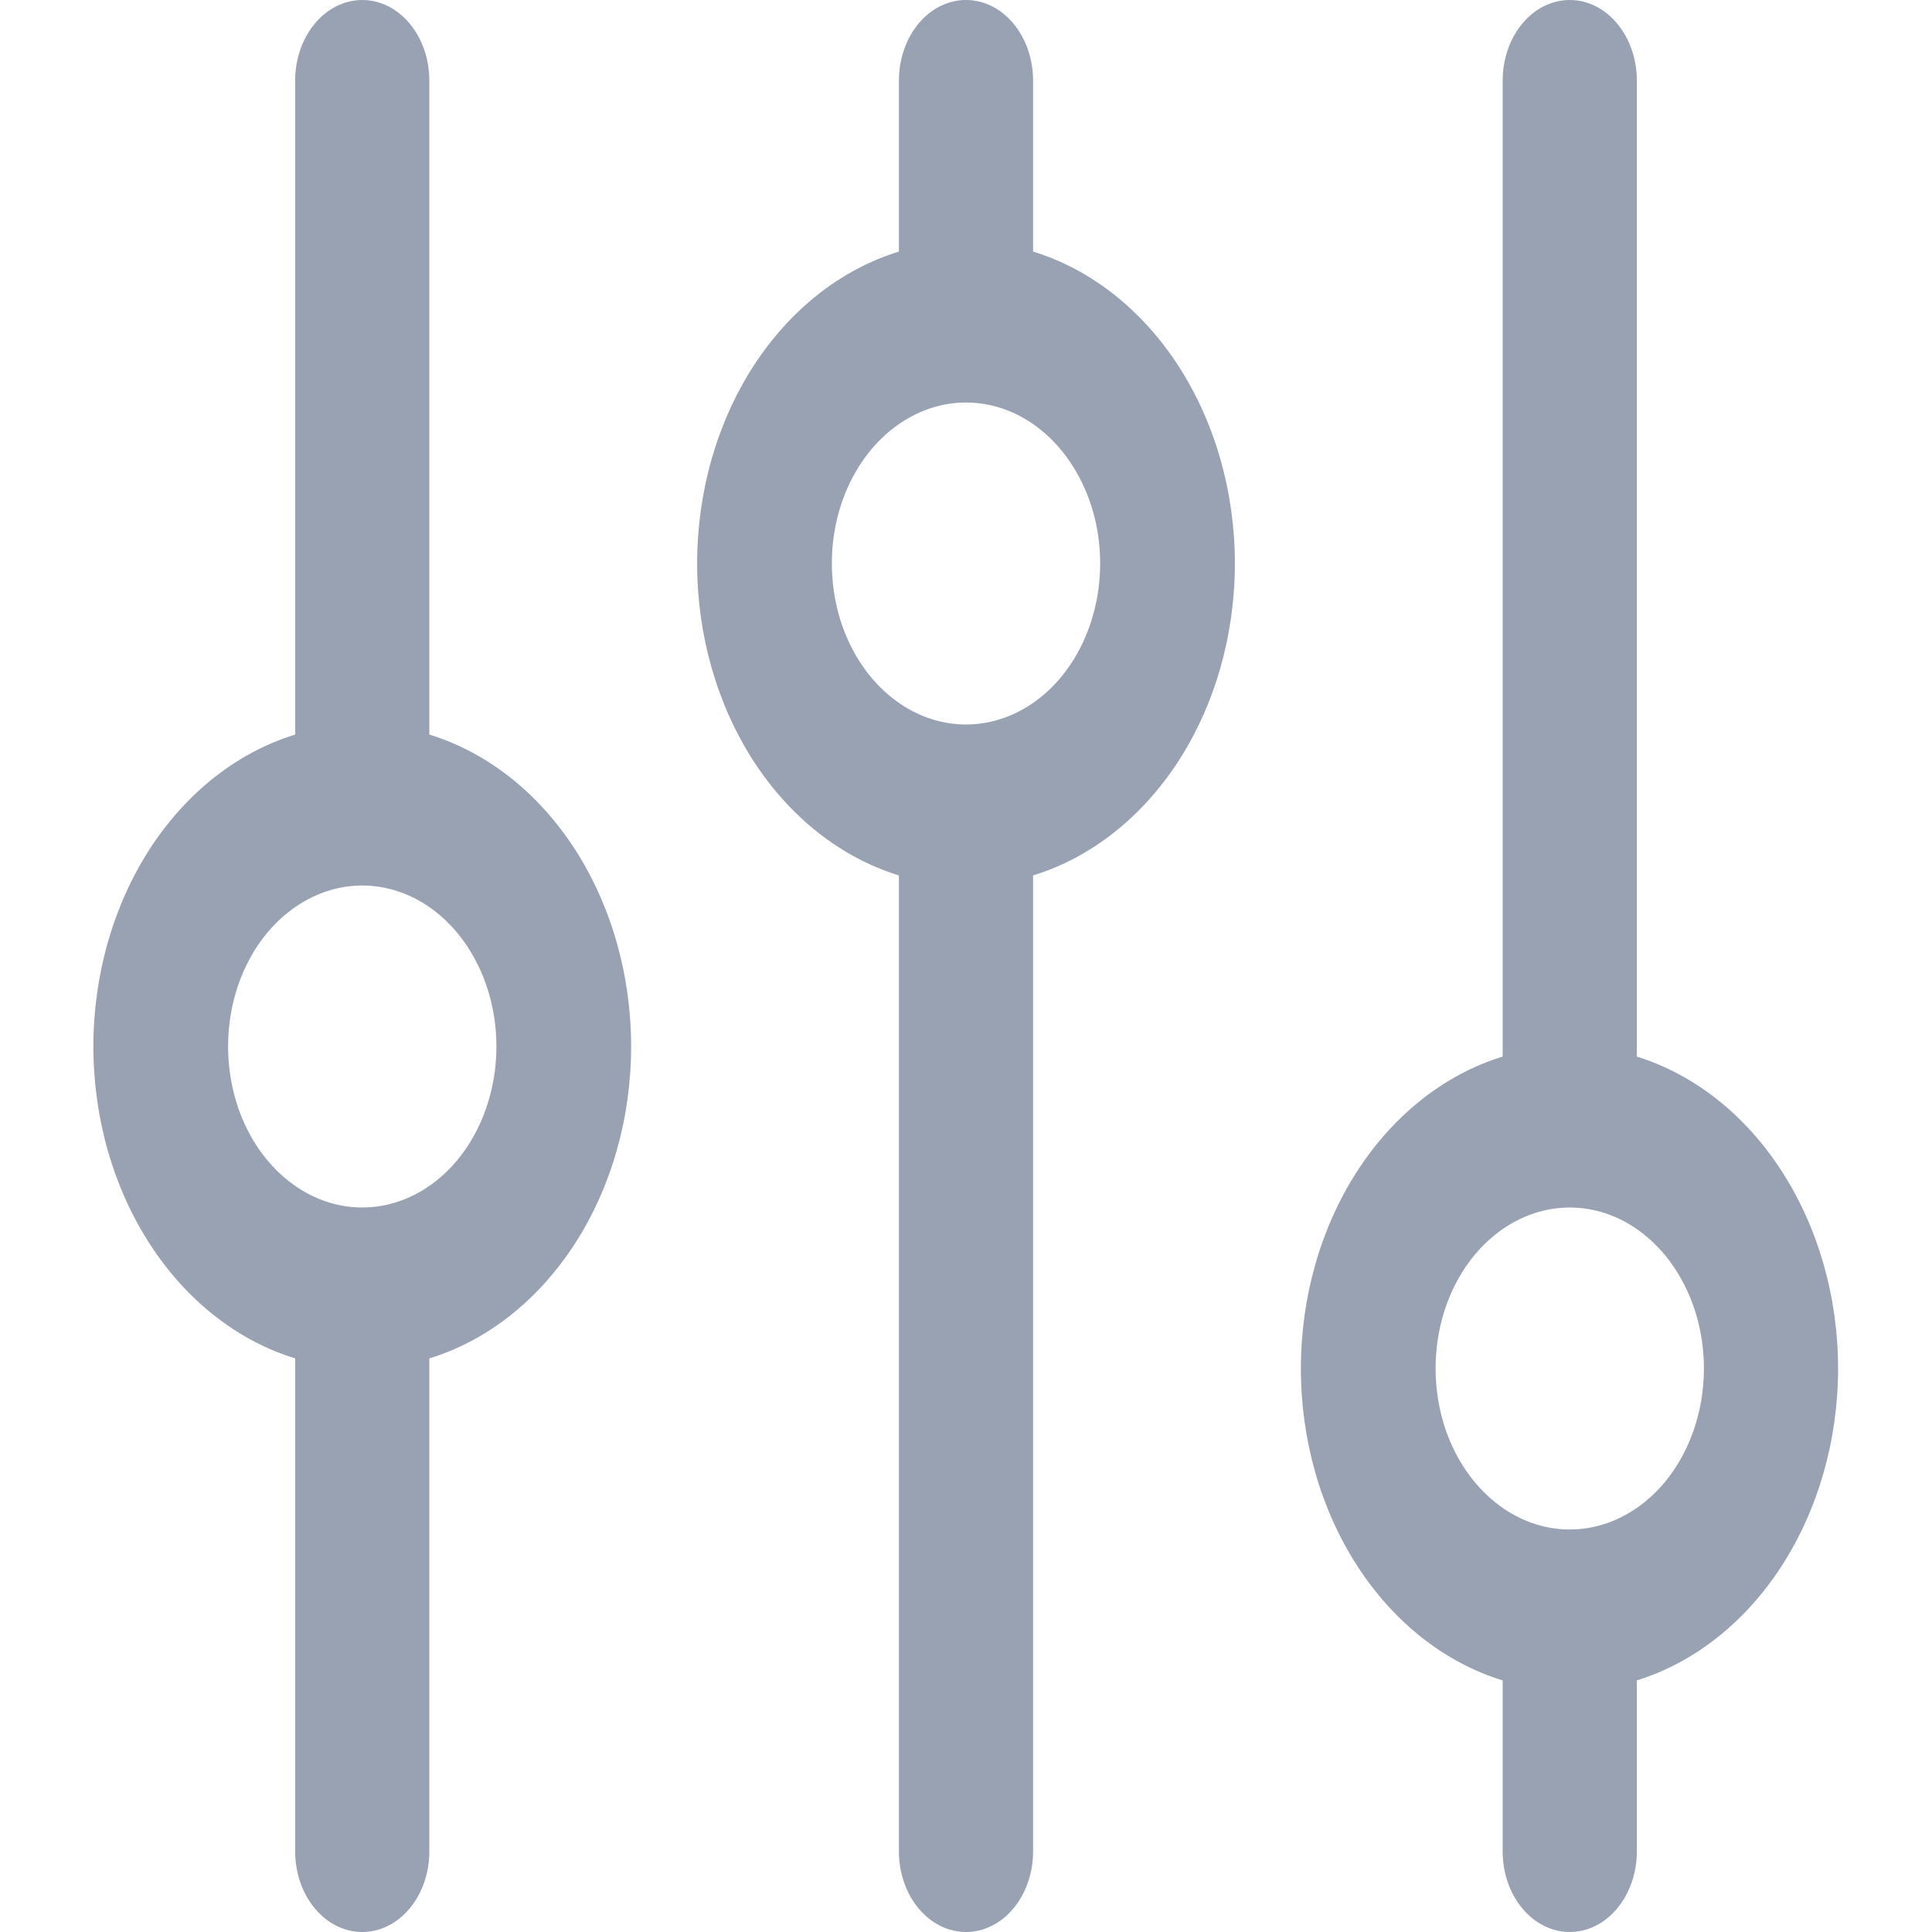<svg width="18" height="18" viewBox="0 0 18 18" fill="none" xmlns="http://www.w3.org/2000/svg">
<path d="M4 6.844V0.75C4 0.551 3.934 0.36 3.817 0.22C3.7 0.079 3.541 0 3.375 0C3.209 0 3.05 0.079 2.933 0.22C2.816 0.36 2.75 0.551 2.75 0.75V6.844C2.212 7.009 1.736 7.384 1.395 7.91C1.055 8.437 0.87 9.084 0.87 9.75C0.87 10.416 1.055 11.063 1.395 11.589C1.736 12.116 2.212 12.491 2.75 12.656V17.25C2.75 17.449 2.816 17.64 2.933 17.78C3.05 17.921 3.209 18 3.375 18C3.541 18 3.7 17.921 3.817 17.78C3.934 17.64 4 17.449 4 17.25V12.656C4.538 12.491 5.014 12.116 5.355 11.589C5.695 11.063 5.88 10.416 5.88 9.75C5.88 9.084 5.695 8.437 5.355 7.91C5.014 7.384 4.538 7.009 4 6.844ZM3.375 11.25C3.128 11.25 2.886 11.162 2.681 10.997C2.475 10.832 2.315 10.598 2.22 10.324C2.126 10.05 2.101 9.748 2.149 9.457C2.197 9.166 2.316 8.899 2.491 8.689C2.666 8.48 2.889 8.337 3.131 8.279C3.374 8.221 3.625 8.251 3.853 8.364C4.082 8.478 4.277 8.67 4.414 8.917C4.552 9.163 4.625 9.453 4.625 9.75C4.625 10.148 4.493 10.529 4.259 10.811C4.024 11.092 3.707 11.25 3.375 11.25ZM9.625 2.344V0.75C9.625 0.551 9.559 0.36 9.442 0.22C9.325 0.079 9.166 0 9 0C8.834 0 8.675 0.079 8.558 0.22C8.441 0.36 8.375 0.551 8.375 0.75V2.344C7.837 2.509 7.361 2.884 7.02 3.41C6.68 3.937 6.495 4.584 6.495 5.25C6.495 5.916 6.68 6.563 7.02 7.09C7.361 7.616 7.837 7.991 8.375 8.156V17.25C8.375 17.449 8.441 17.64 8.558 17.78C8.675 17.921 8.834 18 9 18C9.166 18 9.325 17.921 9.442 17.78C9.559 17.64 9.625 17.449 9.625 17.25V8.156C10.163 7.991 10.639 7.616 10.98 7.09C11.32 6.563 11.505 5.916 11.505 5.25C11.505 4.584 11.32 3.937 10.98 3.41C10.639 2.884 10.163 2.509 9.625 2.344ZM9 6.75C8.753 6.75 8.511 6.662 8.306 6.497C8.1 6.332 7.94 6.098 7.845 5.824C7.751 5.55 7.726 5.248 7.774 4.957C7.822 4.666 7.941 4.399 8.116 4.189C8.291 3.98 8.514 3.837 8.756 3.779C8.999 3.721 9.25 3.751 9.478 3.864C9.707 3.978 9.902 4.17 10.039 4.417C10.177 4.663 10.25 4.953 10.25 5.25C10.25 5.648 10.118 6.029 9.884 6.311C9.649 6.592 9.332 6.75 9 6.75ZM17.125 12.75C17.125 12.085 16.94 11.439 16.601 10.913C16.262 10.387 15.787 10.011 15.25 9.844V0.75C15.25 0.551 15.184 0.36 15.067 0.22C14.95 0.079 14.791 0 14.625 0C14.459 0 14.3 0.079 14.183 0.22C14.066 0.36 14 0.551 14 0.75V9.844C13.462 10.009 12.986 10.384 12.645 10.911C12.305 11.437 12.12 12.084 12.12 12.75C12.12 13.416 12.305 14.063 12.645 14.589C12.986 15.116 13.462 15.491 14 15.656V17.25C14 17.449 14.066 17.64 14.183 17.78C14.3 17.921 14.459 18 14.625 18C14.791 18 14.95 17.921 15.067 17.78C15.184 17.64 15.25 17.449 15.25 17.25V15.656C15.787 15.489 16.262 15.113 16.601 14.587C16.94 14.061 17.125 13.415 17.125 12.75ZM14.625 14.25C14.378 14.25 14.136 14.162 13.931 13.997C13.725 13.832 13.565 13.598 13.47 13.324C13.376 13.05 13.351 12.748 13.399 12.457C13.447 12.166 13.566 11.899 13.741 11.689C13.916 11.48 14.139 11.337 14.381 11.279C14.624 11.221 14.875 11.251 15.103 11.364C15.332 11.478 15.527 11.67 15.664 11.917C15.802 12.163 15.875 12.453 15.875 12.75C15.875 13.148 15.743 13.529 15.509 13.811C15.274 14.092 14.957 14.25 14.625 14.25Z" fill="#98A2B3"/>
</svg>
